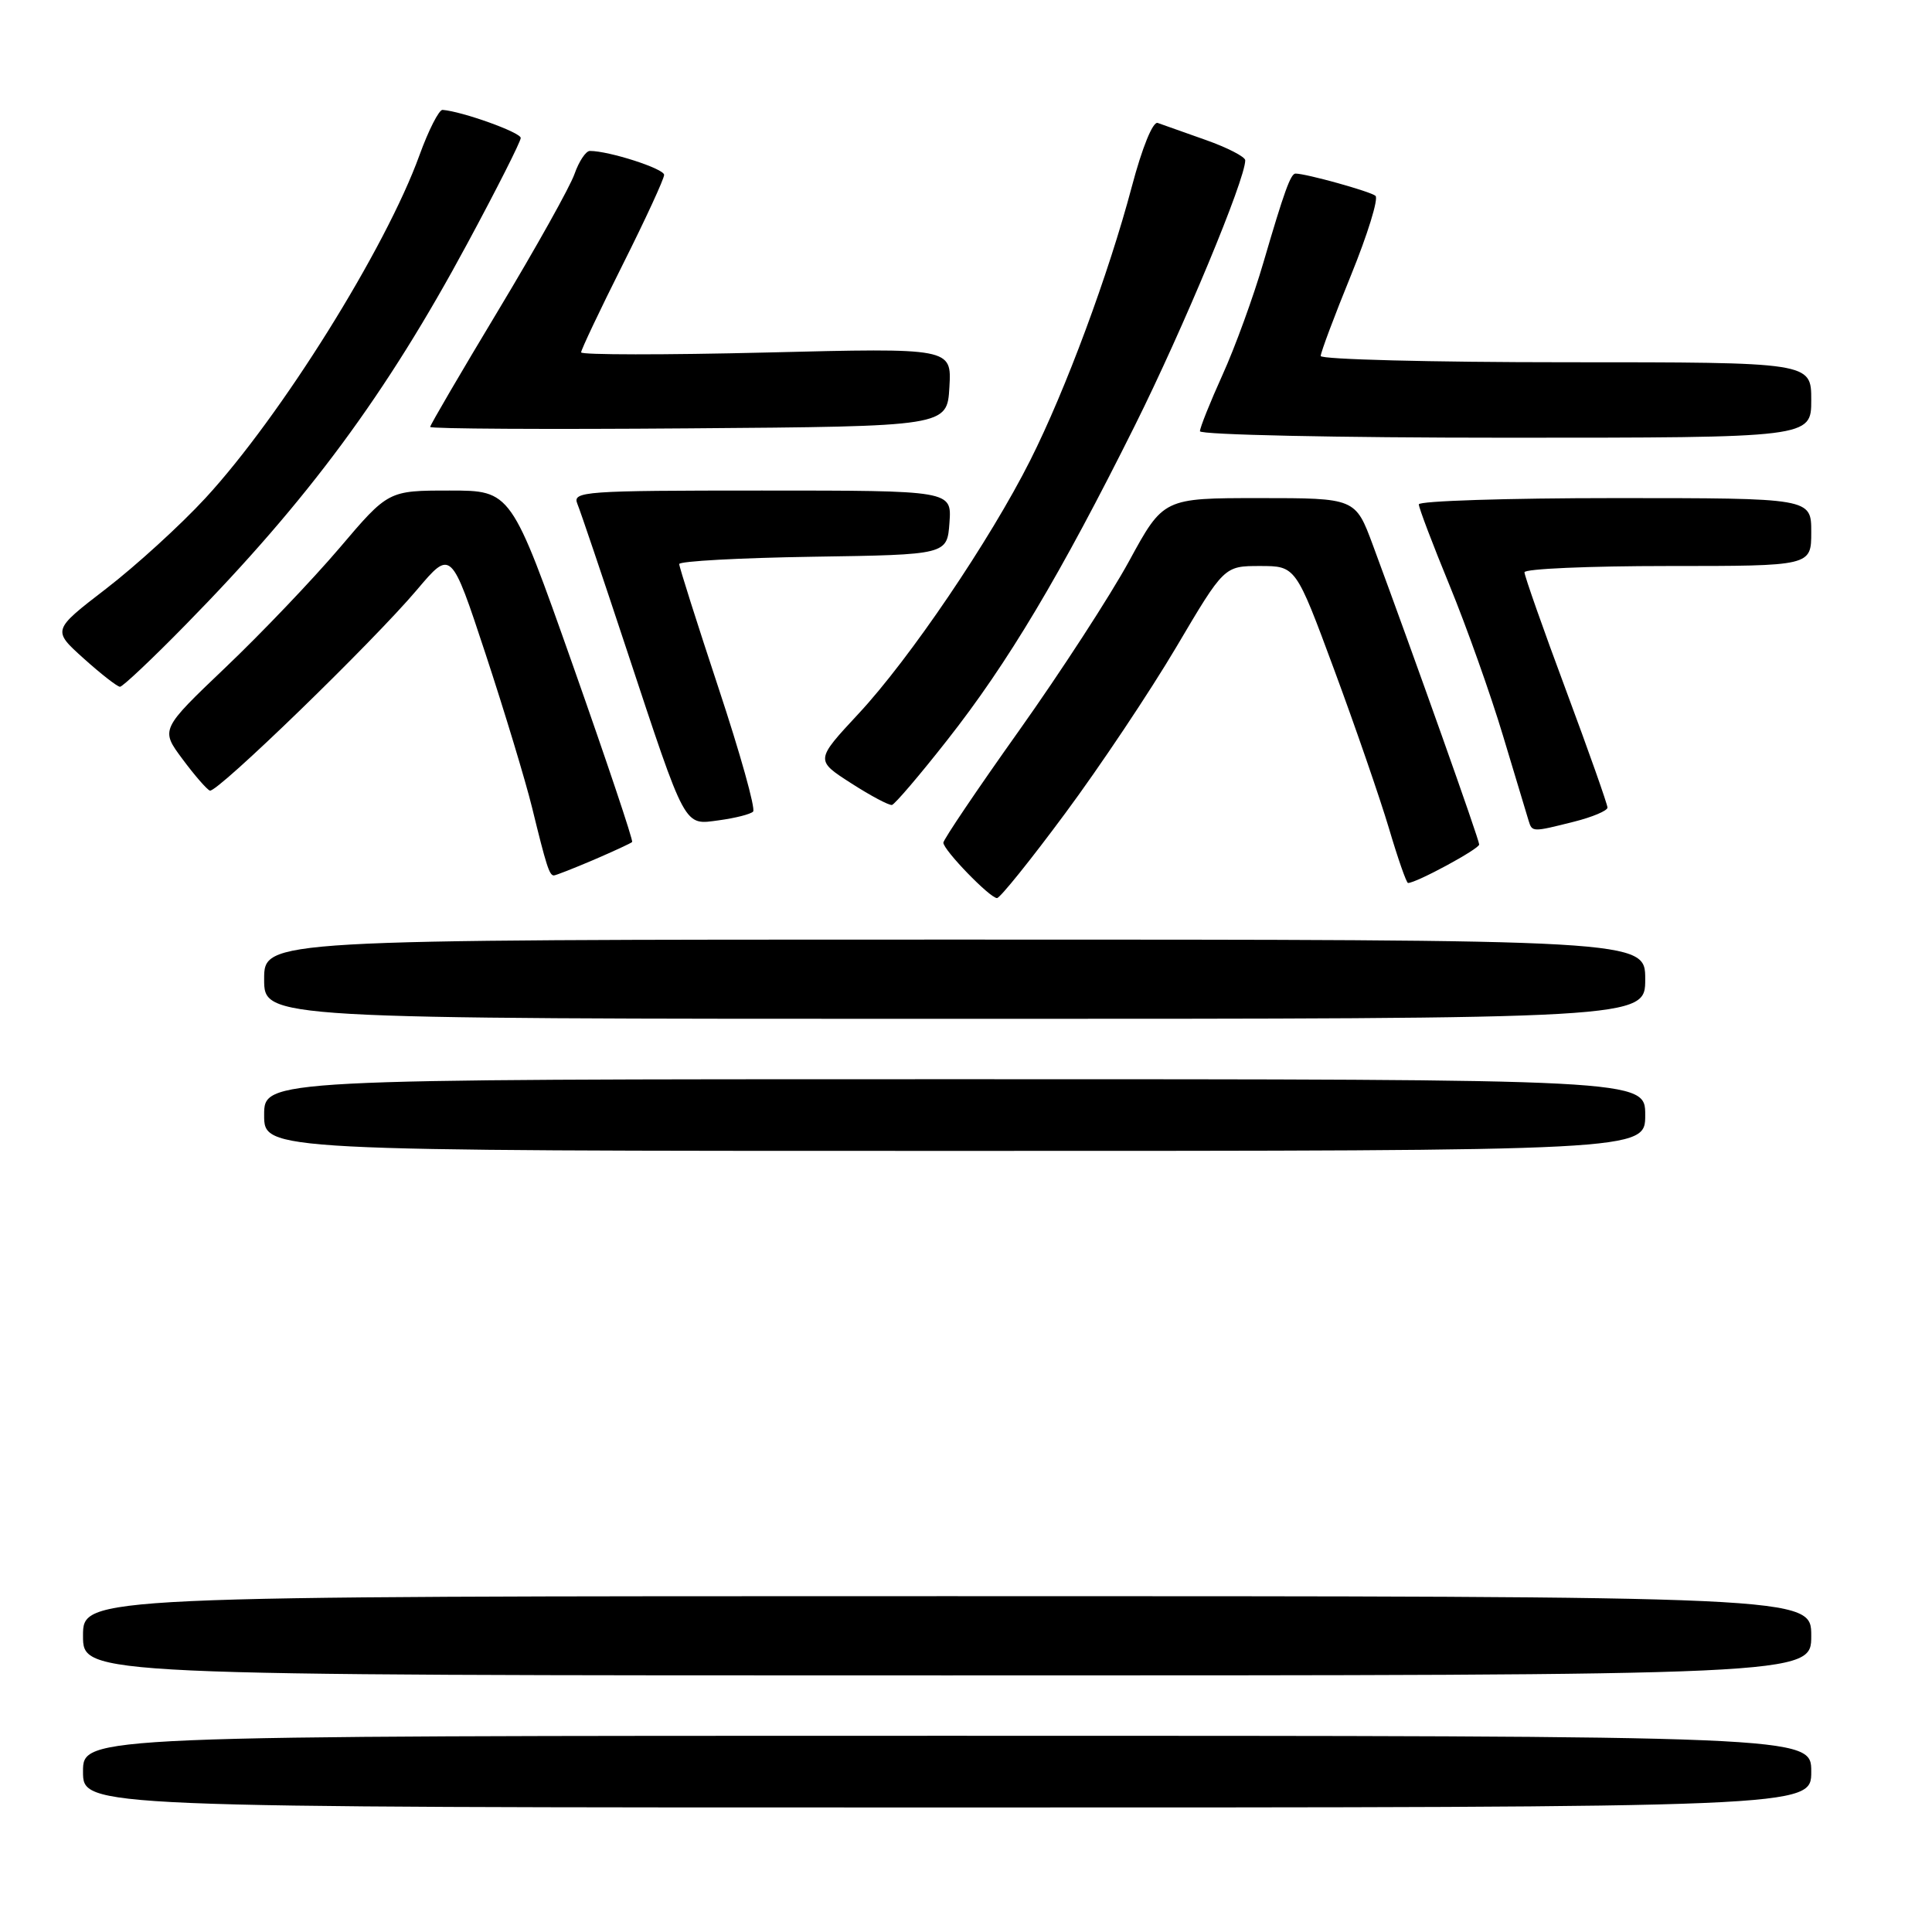 <?xml version="1.0" encoding="UTF-8" standalone="no"?>
<!DOCTYPE svg PUBLIC "-//W3C//DTD SVG 1.1//EN" "http://www.w3.org/Graphics/SVG/1.1/DTD/svg11.dtd" >
<svg xmlns="http://www.w3.org/2000/svg" xmlns:xlink="http://www.w3.org/1999/xlink" version="1.1" viewBox="0 0 256 256">
 <g >
 <path fill="currentColor"
d=" M 240.00 234.75 C 240.00 230.00 240.00 230.00 125.50 230.00 C 11.00 230.00 11.00 230.00 11.00 234.75 C 11.00 239.50 11.00 239.50 125.50 239.50 C 240.00 239.50 240.00 239.50 240.00 234.75 Z  M 240.00 216.75 C 240.00 211.50 240.00 211.50 125.50 211.50 C 11.00 211.50 11.00 211.50 11.00 216.75 C 11.00 222.00 11.00 222.00 125.50 222.00 C 240.00 222.00 240.00 222.00 240.00 216.75 Z  M 218.00 147.75 C 218.00 143.00 218.00 143.00 126.50 143.00 C 35.00 143.00 35.00 143.00 35.00 147.75 C 35.00 152.50 35.00 152.50 126.50 152.50 C 218.00 152.50 218.00 152.50 218.00 147.75 Z  M 218.00 129.75 C 218.00 124.50 218.00 124.50 126.50 124.50 C 35.00 124.50 35.00 124.50 35.00 129.75 C 35.00 135.00 35.00 135.00 126.50 135.00 C 218.00 135.00 218.00 135.00 218.00 129.75 Z  M 141.16 107.75 C 145.75 101.56 152.36 91.66 155.86 85.75 C 162.21 75.00 162.21 75.00 166.96 75.00 C 171.70 75.00 171.70 75.00 176.79 88.75 C 179.59 96.31 182.85 105.76 184.04 109.75 C 185.22 113.74 186.36 117.00 186.57 117.00 C 187.67 117.00 196.00 112.49 196.00 111.90 C 196.00 111.25 187.48 87.28 181.92 72.25 C 179.60 66.00 179.60 66.00 166.88 66.00 C 154.16 66.00 154.16 66.00 149.61 74.35 C 147.10 78.95 140.54 89.05 135.03 96.81 C 129.51 104.57 125.00 111.26 125.00 111.66 C 125.00 112.63 131.17 119.00 132.11 119.00 C 132.51 119.00 136.58 113.94 141.16 107.75 Z  M 78.65 113.94 C 81.29 112.80 83.60 111.74 83.76 111.57 C 83.93 111.40 80.39 100.86 75.90 88.13 C 67.73 65.00 67.73 65.00 59.59 65.00 C 51.45 65.00 51.45 65.00 44.98 72.62 C 41.41 76.81 34.62 83.93 29.88 88.44 C 21.26 96.66 21.26 96.66 24.18 100.58 C 25.78 102.74 27.42 104.62 27.81 104.76 C 28.76 105.09 49.41 85.06 55.25 78.15 C 59.77 72.80 59.77 72.80 64.34 86.65 C 66.85 94.27 69.62 103.42 70.50 107.00 C 72.39 114.73 72.79 116.00 73.39 116.00 C 73.63 116.00 76.00 115.07 78.65 113.94 Z  M 208.56 108.88 C 211.00 108.27 213.00 107.42 213.00 107.01 C 213.00 106.59 210.53 99.59 207.50 91.45 C 204.47 83.32 202.00 76.29 202.00 75.83 C 202.00 75.37 210.55 75.00 221.00 75.00 C 240.00 75.00 240.00 75.00 240.00 70.50 C 240.00 66.00 240.00 66.00 214.00 66.00 C 199.70 66.00 188.00 66.38 188.00 66.83 C 188.00 67.29 189.84 72.13 192.08 77.58 C 194.32 83.04 197.51 92.00 199.16 97.50 C 200.82 103.00 202.34 108.06 202.55 108.75 C 203.02 110.27 203.04 110.27 208.56 108.88 Z  M 99.79 107.54 C 100.14 107.19 98.08 99.83 95.21 91.17 C 92.35 82.52 90.00 75.12 90.00 74.74 C 90.00 74.36 97.99 73.92 107.75 73.77 C 125.50 73.50 125.50 73.50 125.81 69.25 C 126.11 65.00 126.11 65.00 100.95 65.00 C 77.38 65.00 75.83 65.11 76.50 66.75 C 76.90 67.71 79.83 76.38 83.01 86.00 C 91.00 110.13 90.56 109.32 95.29 108.69 C 97.42 108.40 99.45 107.89 99.79 107.54 Z  M 125.51 98.07 C 133.54 87.87 140.52 76.16 150.38 56.38 C 156.82 43.45 165.00 23.79 165.00 21.24 C 165.00 20.78 162.64 19.56 159.75 18.54 C 156.86 17.52 154.01 16.51 153.40 16.29 C 152.76 16.07 151.34 19.56 149.98 24.70 C 146.90 36.32 141.19 51.71 136.51 61.00 C 131.19 71.57 120.52 87.32 113.76 94.57 C 108.03 100.73 108.03 100.73 112.76 103.77 C 115.37 105.45 117.81 106.74 118.19 106.66 C 118.57 106.57 121.87 102.71 125.51 98.07 Z  M 24.63 82.75 C 40.84 66.23 51.18 52.23 61.93 32.26 C 65.82 25.05 69.00 18.75 69.00 18.28 C 69.00 17.54 61.23 14.76 58.64 14.56 C 58.17 14.53 56.79 17.23 55.58 20.57 C 51.11 32.92 37.22 55.16 27.22 66.00 C 23.92 69.58 18.00 74.97 14.07 78.00 C 6.92 83.50 6.92 83.50 11.09 87.25 C 13.38 89.31 15.55 91.00 15.90 91.00 C 16.25 91.00 20.19 87.29 24.63 82.75 Z  M 240.00 53.00 C 240.00 48.00 240.00 48.00 207.50 48.00 C 189.62 48.00 175.00 47.62 175.00 47.17 C 175.00 46.71 176.80 41.90 179.01 36.48 C 181.22 31.05 182.68 26.32 182.26 25.95 C 181.62 25.38 173.07 23.00 171.66 23.00 C 171.02 23.00 170.15 25.41 167.41 34.78 C 166.08 39.34 163.64 46.04 161.99 49.67 C 160.35 53.30 159.00 56.66 159.00 57.14 C 159.00 57.61 177.22 58.00 199.50 58.00 C 240.00 58.00 240.00 58.00 240.00 53.00 Z  M 125.80 51.30 C 126.10 46.10 126.10 46.10 101.55 46.71 C 88.05 47.04 77.00 47.03 77.00 46.69 C 77.00 46.35 79.47 41.13 82.50 35.09 C 85.53 29.05 88.00 23.69 88.00 23.17 C 88.00 22.35 80.71 20.00 78.16 20.00 C 77.63 20.00 76.72 21.37 76.13 23.04 C 75.55 24.72 71.01 32.84 66.04 41.10 C 61.07 49.36 57.00 56.32 57.00 56.57 C 57.00 56.82 72.41 56.91 91.25 56.76 C 125.50 56.50 125.50 56.50 125.80 51.30 Z "/>
</g>
</svg>
